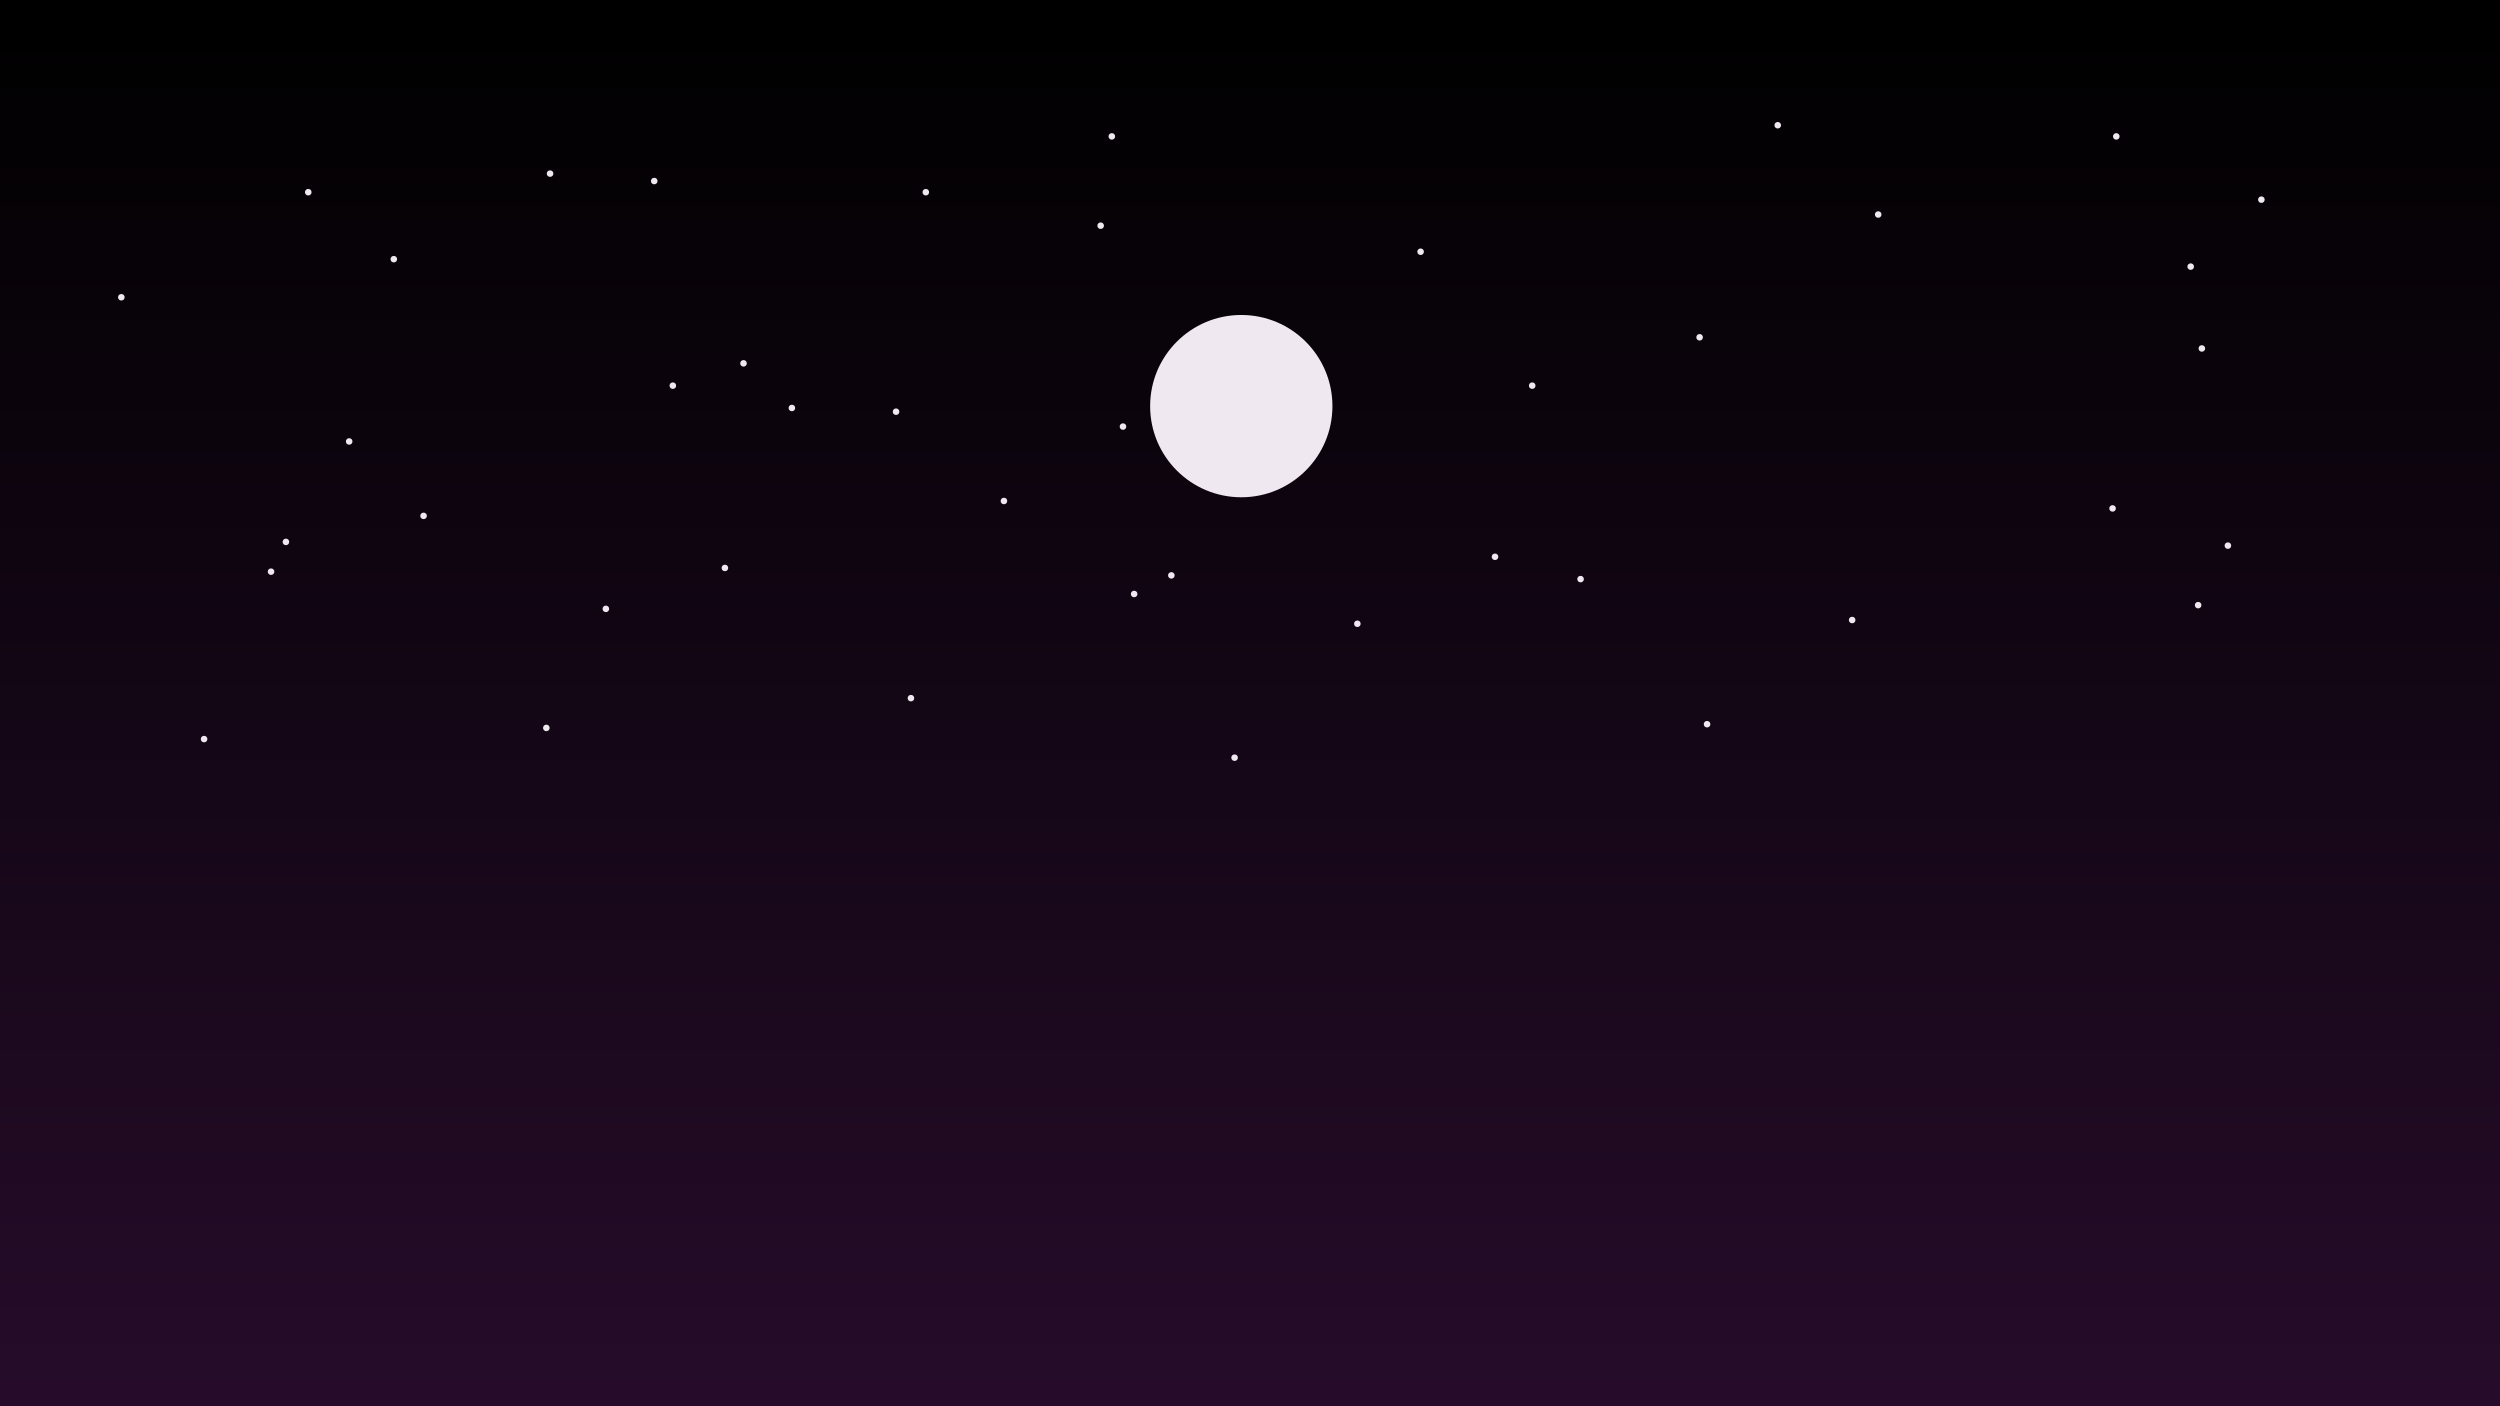 <?xml version="1.0" encoding="UTF-8" standalone="no"?>
<!-- Created with Inkscape (http://www.inkscape.org/) -->

<svg
   xmlns:dc="http://purl.org/dc/elements/1.1/"
   xmlns:cc="http://creativecommons.org/ns#"
   xmlns:rdf="http://www.w3.org/1999/02/22-rdf-syntax-ns#"
   xmlns:svg="http://www.w3.org/2000/svg"
   xmlns="http://www.w3.org/2000/svg"
   xmlns:xlink="http://www.w3.org/1999/xlink"
   xmlns:sodipodi="http://sodipodi.sourceforge.net/DTD/sodipodi-0.dtd"
   xmlns:inkscape="http://www.inkscape.org/namespaces/inkscape"
   width="508mm"
   height="285.75mm"
   viewBox="0 0 508 285.75"
   version="1.1"
   id="svg8"
   inkscape:version="0.92.3 (2405546, 2018-03-11)"
   sodipodi:docname="layer-1.svg"
   inkscape:export-filename="D:\repositorios\imersao-game-dev-alura\assets\images\cenario\fase2\layer-1.png"
   inkscape:export-xdpi="96"
   inkscape:export-ydpi="96">
  <defs
     id="defs2">
    <linearGradient
       inkscape:collect="always"
       id="linearGradient851">
      <stop
         style="stop-color:#000000;stop-opacity:1"
         offset="0"
         id="stop847" />
      <stop
         style="stop-color:#260c2a;stop-opacity:1"
         offset="1"
         id="stop849" />
    </linearGradient>
    <clipPath
       clipPathUnits="userSpaceOnUse"
       id="clipPath826">
      <rect
         style="opacity:1;vector-effect:none;fill:#efe8f0;fill-opacity:1;fill-rule:nonzero;stroke:none;stroke-width:54.344;stroke-linecap:butt;stroke-linejoin:miter;stroke-miterlimit:4;stroke-dasharray:none;stroke-dashoffset:0;stroke-opacity:1;paint-order:fill markers stroke"
         id="rect828"
         width="5652.841"
         height="3360.483"
         x="-462.302"
         y="-536.539" />
    </clipPath>
    <linearGradient
       inkscape:collect="always"
       xlink:href="#linearGradient851"
       id="linearGradient853"
       x1="-613.726"
       y1="14.527"
       x2="-613.726"
       y2="298.009"
       gradientUnits="userSpaceOnUse"
       gradientTransform="translate(2.268,-4.536)" />
    <clipPath
       clipPathUnits="userSpaceOnUse"
       id="clipPath1247">
      <rect
         y="388.481"
         x="-0.014"
         height="2766.894"
         width="5000.014"
         id="rect1249"
         style="opacity:1;vector-effect:none;fill:#efe8f0;fill-opacity:1;fill-rule:nonzero;stroke:none;stroke-width:46.377;stroke-linecap:butt;stroke-linejoin:miter;stroke-miterlimit:4;stroke-dasharray:none;stroke-dashoffset:0;stroke-opacity:1;paint-order:fill markers stroke" />
    </clipPath>
  </defs>
  <sodipodi:namedview
     id="base"
     pagecolor="#ffffff"
     bordercolor="#666666"
     borderopacity="1.0"
     inkscape:pageopacity="0.0"
     inkscape:pageshadow="2"
     inkscape:zoom="0.35355339"
     inkscape:cx="262.16548"
     inkscape:cy="199.94572"
     inkscape:document-units="mm"
     inkscape:current-layer="layer1"
     showgrid="false"
     inkscape:window-width="1920"
     inkscape:window-height="1017"
     inkscape:window-x="-8"
     inkscape:window-y="-8"
     inkscape:window-maximized="1" />
  <g
     inkscape:label="ceu"
     inkscape:groupmode="layer"
     id="layer1"
     transform="translate(853.363,-9.235)">
    <rect
       style="opacity:1;vector-effect:none;fill:url(#linearGradient853);fill-opacity:1;fill-rule:nonzero;stroke:none;stroke-width:5;stroke-linecap:butt;stroke-linejoin:miter;stroke-miterlimit:4;stroke-dasharray:none;stroke-dashoffset:0;stroke-opacity:1;paint-order:fill markers stroke"
       id="rect830"
       width="508"
       height="285.75"
       x="-853.363"
       y="9.235" />
    <circle
       style="opacity:1;vector-effect:none;fill:#efe8f0;fill-opacity:1;fill-rule:nonzero;stroke:none;stroke-width:5;stroke-linecap:butt;stroke-linejoin:miter;stroke-miterlimit:4;stroke-dasharray:none;stroke-dashoffset:0;stroke-opacity:1;paint-order:fill markers stroke"
       id="path855"
       cx="-601.134"
       cy="91.759"
       r="18.521" />
    <circle
       style="opacity:1;vector-effect:none;fill:#efe8f0;fill-opacity:1;fill-rule:nonzero;stroke:none;stroke-width:0.661;stroke-linecap:butt;stroke-linejoin:miter;stroke-miterlimit:4;stroke-dasharray:none;stroke-dashoffset:0;stroke-opacity:1;paint-order:fill markers stroke"
       id="path857"
       cx="-828.705"
       cy="69.639"
       r="0.661" />
    <circle
       style="opacity:1;vector-effect:none;fill:#efe8f0;fill-opacity:1;fill-rule:nonzero;stroke:none;stroke-width:0.661;stroke-linecap:butt;stroke-linejoin:miter;stroke-miterlimit:4;stroke-dasharray:none;stroke-dashoffset:0;stroke-opacity:1;paint-order:fill markers stroke"
       id="path857-5"
       cx="-773.339"
       cy="61.899"
       r="0.661" />
    <circle
       style="opacity:1;vector-effect:none;fill:#efe8f0;fill-opacity:1;fill-rule:nonzero;stroke:none;stroke-width:0.661;stroke-linecap:butt;stroke-linejoin:miter;stroke-miterlimit:4;stroke-dasharray:none;stroke-dashoffset:0;stroke-opacity:1;paint-order:fill markers stroke"
       id="path857-2"
       cx="-795.262"
       cy="119.351"
       r="0.661" />
    <circle
       style="opacity:1;vector-effect:none;fill:#efe8f0;fill-opacity:1;fill-rule:nonzero;stroke:none;stroke-width:0.661;stroke-linecap:butt;stroke-linejoin:miter;stroke-miterlimit:4;stroke-dasharray:none;stroke-dashoffset:0;stroke-opacity:1;paint-order:fill markers stroke"
       id="path857-4"
       cx="-798.286"
       cy="125.399"
       r="0.661" />
    <circle
       style="opacity:1;vector-effect:none;fill:#efe8f0;fill-opacity:1;fill-rule:nonzero;stroke:none;stroke-width:0.661;stroke-linecap:butt;stroke-linejoin:miter;stroke-miterlimit:4;stroke-dasharray:none;stroke-dashoffset:0;stroke-opacity:1;paint-order:fill markers stroke"
       id="path857-6"
       cx="-716.643"
       cy="87.601"
       r="0.661" />
    <circle
       style="opacity:1;vector-effect:none;fill:#efe8f0;fill-opacity:1;fill-rule:nonzero;stroke:none;stroke-width:0.661;stroke-linecap:butt;stroke-linejoin:miter;stroke-miterlimit:4;stroke-dasharray:none;stroke-dashoffset:0;stroke-opacity:1;paint-order:fill markers stroke"
       id="path857-40"
       cx="-741.589"
       cy="44.512"
       r="0.661" />
    <circle
       style="opacity:1;vector-effect:none;fill:#efe8f0;fill-opacity:1;fill-rule:nonzero;stroke:none;stroke-width:0.661;stroke-linecap:butt;stroke-linejoin:miter;stroke-miterlimit:4;stroke-dasharray:none;stroke-dashoffset:0;stroke-opacity:1;paint-order:fill markers stroke"
       id="path857-8"
       cx="-767.292"
       cy="114.06"
       r="0.661" />
    <circle
       style="opacity:1;vector-effect:none;fill:#efe8f0;fill-opacity:1;fill-rule:nonzero;stroke:none;stroke-width:0.661;stroke-linecap:butt;stroke-linejoin:miter;stroke-miterlimit:4;stroke-dasharray:none;stroke-dashoffset:0;stroke-opacity:1;paint-order:fill markers stroke"
       id="path857-9"
       cx="-730.25"
       cy="132.958"
       r="0.661" />
    <circle
       style="opacity:1;vector-effect:none;fill:#efe8f0;fill-opacity:1;fill-rule:nonzero;stroke:none;stroke-width:0.661;stroke-linecap:butt;stroke-linejoin:miter;stroke-miterlimit:4;stroke-dasharray:none;stroke-dashoffset:0;stroke-opacity:1;paint-order:fill markers stroke"
       id="path857-98"
       cx="-692.452"
       cy="92.137"
       r="0.661" />
    <circle
       style="opacity:1;vector-effect:none;fill:#efe8f0;fill-opacity:1;fill-rule:nonzero;stroke:none;stroke-width:0.661;stroke-linecap:butt;stroke-linejoin:miter;stroke-miterlimit:4;stroke-dasharray:none;stroke-dashoffset:0;stroke-opacity:1;paint-order:fill markers stroke"
       id="path857-27"
       cx="-629.708"
       cy="55.095"
       r="0.661" />
    <circle
       style="opacity:1;vector-effect:none;fill:#efe8f0;fill-opacity:1;fill-rule:nonzero;stroke:none;stroke-width:0.661;stroke-linecap:butt;stroke-linejoin:miter;stroke-miterlimit:4;stroke-dasharray:none;stroke-dashoffset:0;stroke-opacity:1;paint-order:fill markers stroke"
       id="path857-26"
       cx="-615.345"
       cy="126.155"
       r="0.661" />
    <circle
       style="opacity:1;vector-effect:none;fill:#efe8f0;fill-opacity:1;fill-rule:nonzero;stroke:none;stroke-width:0.661;stroke-linecap:butt;stroke-linejoin:miter;stroke-miterlimit:4;stroke-dasharray:none;stroke-dashoffset:0;stroke-opacity:1;paint-order:fill markers stroke"
       id="path857-23"
       cx="-602.494"
       cy="163.196"
       r="0.661" />
    <circle
       style="opacity:1;vector-effect:none;fill:#efe8f0;fill-opacity:1;fill-rule:nonzero;stroke:none;stroke-width:0.661;stroke-linecap:butt;stroke-linejoin:miter;stroke-miterlimit:4;stroke-dasharray:none;stroke-dashoffset:0;stroke-opacity:1;paint-order:fill markers stroke"
       id="path857-1"
       cx="-549.577"
       cy="122.375"
       r="0.661" />
    <circle
       style="opacity:1;vector-effect:none;fill:#efe8f0;fill-opacity:1;fill-rule:nonzero;stroke:none;stroke-width:0.661;stroke-linecap:butt;stroke-linejoin:miter;stroke-miterlimit:4;stroke-dasharray:none;stroke-dashoffset:0;stroke-opacity:1;paint-order:fill markers stroke"
       id="path857-88"
       cx="-542.018"
       cy="87.601"
       r="0.661" />
    <circle
       style="opacity:1;vector-effect:none;fill:#efe8f0;fill-opacity:1;fill-rule:nonzero;stroke:none;stroke-width:0.661;stroke-linecap:butt;stroke-linejoin:miter;stroke-miterlimit:4;stroke-dasharray:none;stroke-dashoffset:0;stroke-opacity:1;paint-order:fill markers stroke"
       id="path857-61"
       cx="-649.363"
       cy="111.036"
       r="0.661" />
    <circle
       style="opacity:1;vector-effect:none;fill:#efe8f0;fill-opacity:1;fill-rule:nonzero;stroke:none;stroke-width:0.661;stroke-linecap:butt;stroke-linejoin:miter;stroke-miterlimit:4;stroke-dasharray:none;stroke-dashoffset:0;stroke-opacity:1;paint-order:fill markers stroke"
       id="path857-3"
       cx="-625.173"
       cy="95.917"
       r="0.661" />
    <circle
       style="opacity:1;vector-effect:none;fill:#efe8f0;fill-opacity:1;fill-rule:nonzero;stroke:none;stroke-width:0.661;stroke-linecap:butt;stroke-linejoin:miter;stroke-miterlimit:4;stroke-dasharray:none;stroke-dashoffset:0;stroke-opacity:1;paint-order:fill markers stroke"
       id="path857-33"
       cx="-564.696"
       cy="60.387"
       r="0.661" />
    <circle
       style="opacity:1;vector-effect:none;fill:#efe8f0;fill-opacity:1;fill-rule:nonzero;stroke:none;stroke-width:0.661;stroke-linecap:butt;stroke-linejoin:miter;stroke-miterlimit:4;stroke-dasharray:none;stroke-dashoffset:0;stroke-opacity:1;paint-order:fill markers stroke"
       id="path857-92"
       cx="-532.19"
       cy="126.911"
       r="0.661" />
    <circle
       style="opacity:1;vector-effect:none;fill:#efe8f0;fill-opacity:1;fill-rule:nonzero;stroke:none;stroke-width:0.661;stroke-linecap:butt;stroke-linejoin:miter;stroke-miterlimit:4;stroke-dasharray:none;stroke-dashoffset:0;stroke-opacity:1;paint-order:fill markers stroke"
       id="path857-0"
       cx="-477.006"
       cy="135.226"
       r="0.661" />
    <circle
       style="opacity:1;vector-effect:none;fill:#efe8f0;fill-opacity:1;fill-rule:nonzero;stroke:none;stroke-width:0.661;stroke-linecap:butt;stroke-linejoin:miter;stroke-miterlimit:4;stroke-dasharray:none;stroke-dashoffset:0;stroke-opacity:1;paint-order:fill markers stroke"
       id="path857-42"
       cx="-424.089"
       cy="112.548"
       r="0.661" />
    <circle
       style="opacity:1;vector-effect:none;fill:#efe8f0;fill-opacity:1;fill-rule:nonzero;stroke:none;stroke-width:0.661;stroke-linecap:butt;stroke-linejoin:miter;stroke-miterlimit:4;stroke-dasharray:none;stroke-dashoffset:0;stroke-opacity:1;paint-order:fill markers stroke"
       id="path857-58"
       cx="-405.946"
       cy="80.042"
       r="0.661" />
    <circle
       style="opacity:1;vector-effect:none;fill:#efe8f0;fill-opacity:1;fill-rule:nonzero;stroke:none;stroke-width:0.661;stroke-linecap:butt;stroke-linejoin:miter;stroke-miterlimit:4;stroke-dasharray:none;stroke-dashoffset:0;stroke-opacity:1;paint-order:fill markers stroke"
       id="path857-46"
       cx="-408.214"
       cy="63.411"
       r="0.661" />
    <circle
       style="opacity:1;vector-effect:none;fill:#efe8f0;fill-opacity:1;fill-rule:nonzero;stroke:none;stroke-width:0.661;stroke-linecap:butt;stroke-linejoin:miter;stroke-miterlimit:4;stroke-dasharray:none;stroke-dashoffset:0;stroke-opacity:1;paint-order:fill markers stroke"
       id="path857-84"
       cx="-492.125"
       cy="34.685"
       r="0.661" />
    <circle
       style="opacity:1;vector-effect:none;fill:#efe8f0;fill-opacity:1;fill-rule:nonzero;stroke:none;stroke-width:0.661;stroke-linecap:butt;stroke-linejoin:miter;stroke-miterlimit:4;stroke-dasharray:none;stroke-dashoffset:0;stroke-opacity:1;paint-order:fill markers stroke"
       id="path857-16"
       cx="-508"
       cy="77.774"
       r="0.661" />
    <circle
       style="opacity:1;vector-effect:none;fill:#efe8f0;fill-opacity:1;fill-rule:nonzero;stroke:none;stroke-width:0.661;stroke-linecap:butt;stroke-linejoin:miter;stroke-miterlimit:4;stroke-dasharray:none;stroke-dashoffset:0;stroke-opacity:1;paint-order:fill markers stroke"
       id="path857-87"
       cx="-471.714"
       cy="52.827"
       r="0.661" />
    <circle
       style="opacity:1;vector-effect:none;fill:#efe8f0;fill-opacity:1;fill-rule:nonzero;stroke:none;stroke-width:0.661;stroke-linecap:butt;stroke-linejoin:miter;stroke-miterlimit:4;stroke-dasharray:none;stroke-dashoffset:0;stroke-opacity:1;paint-order:fill markers stroke"
       id="path857-41"
       cx="-423.333"
       cy="36.952"
       r="0.661" />
    <circle
       style="opacity:1;vector-effect:none;fill:#efe8f0;fill-opacity:1;fill-rule:nonzero;stroke:none;stroke-width:0.661;stroke-linecap:butt;stroke-linejoin:miter;stroke-miterlimit:4;stroke-dasharray:none;stroke-dashoffset:0;stroke-opacity:1;paint-order:fill markers stroke"
       id="path857-50"
       cx="-400.655"
       cy="120.107"
       r="0.661" />
    <circle
       style="opacity:1;vector-effect:none;fill:#efe8f0;fill-opacity:1;fill-rule:nonzero;stroke:none;stroke-width:0.661;stroke-linecap:butt;stroke-linejoin:miter;stroke-miterlimit:4;stroke-dasharray:none;stroke-dashoffset:0;stroke-opacity:1;paint-order:fill markers stroke"
       id="path857-51"
       cx="-393.851"
       cy="49.804"
       r="0.661" />
    <circle
       style="opacity:1;vector-effect:none;fill:#efe8f0;fill-opacity:1;fill-rule:nonzero;stroke:none;stroke-width:0.661;stroke-linecap:butt;stroke-linejoin:miter;stroke-miterlimit:4;stroke-dasharray:none;stroke-dashoffset:0;stroke-opacity:1;paint-order:fill markers stroke"
       id="path857-7"
       cx="-665.238"
       cy="48.292"
       r="0.661" />
    <circle
       style="opacity:1;vector-effect:none;fill:#efe8f0;fill-opacity:1;fill-rule:nonzero;stroke:none;stroke-width:0.661;stroke-linecap:butt;stroke-linejoin:miter;stroke-miterlimit:4;stroke-dasharray:none;stroke-dashoffset:0;stroke-opacity:1;paint-order:fill markers stroke"
       id="path857-90"
       cx="-506.488"
       cy="156.393"
       r="0.661" />
    <circle
       style="opacity:1;vector-effect:none;fill:#efe8f0;fill-opacity:1;fill-rule:nonzero;stroke:none;stroke-width:0.661;stroke-linecap:butt;stroke-linejoin:miter;stroke-miterlimit:4;stroke-dasharray:none;stroke-dashoffset:0;stroke-opacity:1;paint-order:fill markers stroke"
       id="path857-82"
       cx="-406.702"
       cy="132.202"
       r="0.661" />
    <circle
       style="opacity:1;vector-effect:none;fill:#efe8f0;fill-opacity:1;fill-rule:nonzero;stroke:none;stroke-width:0.661;stroke-linecap:butt;stroke-linejoin:miter;stroke-miterlimit:4;stroke-dasharray:none;stroke-dashoffset:0;stroke-opacity:1;paint-order:fill markers stroke"
       id="path857-11"
       cx="-702.28"
       cy="83.065"
       r="0.661" />
    <circle
       style="opacity:1;vector-effect:none;fill:#efe8f0;fill-opacity:1;fill-rule:nonzero;stroke:none;stroke-width:0.661;stroke-linecap:butt;stroke-linejoin:miter;stroke-miterlimit:4;stroke-dasharray:none;stroke-dashoffset:0;stroke-opacity:1;paint-order:fill markers stroke"
       id="path857-20"
       cx="-742.345"
       cy="157.149"
       r="0.661" />
    <circle
       style="opacity:1;vector-effect:none;fill:#efe8f0;fill-opacity:1;fill-rule:nonzero;stroke:none;stroke-width:0.661;stroke-linecap:butt;stroke-linejoin:miter;stroke-miterlimit:4;stroke-dasharray:none;stroke-dashoffset:0;stroke-opacity:1;paint-order:fill markers stroke"
       id="path857-44"
       cx="-607.03"
       cy="101.964"
       r="0.661" />
    <circle
       style="opacity:1;vector-effect:none;fill:#efe8f0;fill-opacity:1;fill-rule:nonzero;stroke:none;stroke-width:0.661;stroke-linecap:butt;stroke-linejoin:miter;stroke-miterlimit:4;stroke-dasharray:none;stroke-dashoffset:0;stroke-opacity:1;paint-order:fill markers stroke"
       id="path857-52"
       cx="-627.44"
       cy="36.952"
       r="0.661" />
    <circle
       style="opacity:1;vector-effect:none;fill:#efe8f0;fill-opacity:1;fill-rule:nonzero;stroke:none;stroke-width:0.661;stroke-linecap:butt;stroke-linejoin:miter;stroke-miterlimit:4;stroke-dasharray:none;stroke-dashoffset:0;stroke-opacity:1;paint-order:fill markers stroke"
       id="path857-66"
       cx="-720.423"
       cy="46.024"
       r="0.661" />
    <circle
       style="opacity:1;vector-effect:none;fill:#efe8f0;fill-opacity:1;fill-rule:nonzero;stroke:none;stroke-width:0.661;stroke-linecap:butt;stroke-linejoin:miter;stroke-miterlimit:4;stroke-dasharray:none;stroke-dashoffset:0;stroke-opacity:1;paint-order:fill markers stroke"
       id="path857-63"
       cx="-782.411"
       cy="98.94"
       r="0.661" />
    <circle
       style="opacity:1;vector-effect:none;fill:#efe8f0;fill-opacity:1;fill-rule:nonzero;stroke:none;stroke-width:0.661;stroke-linecap:butt;stroke-linejoin:miter;stroke-miterlimit:4;stroke-dasharray:none;stroke-dashoffset:0;stroke-opacity:1;paint-order:fill markers stroke"
       id="path857-05"
       cx="-790.726"
       cy="48.292"
       r="0.661" />
    <circle
       style="opacity:1;vector-effect:none;fill:#efe8f0;fill-opacity:1;fill-rule:nonzero;stroke:none;stroke-width:0.661;stroke-linecap:butt;stroke-linejoin:miter;stroke-miterlimit:4;stroke-dasharray:none;stroke-dashoffset:0;stroke-opacity:1;paint-order:fill markers stroke"
       id="path857-56"
       cx="-811.893"
       cy="159.417"
       r="0.661" />
    <circle
       style="opacity:1;vector-effect:none;fill:#efe8f0;fill-opacity:1;fill-rule:nonzero;stroke:none;stroke-width:0.661;stroke-linecap:butt;stroke-linejoin:miter;stroke-miterlimit:4;stroke-dasharray:none;stroke-dashoffset:0;stroke-opacity:1;paint-order:fill markers stroke"
       id="path857-96"
       cx="-706.06"
       cy="124.643"
       r="0.661" />
    <circle
       style="opacity:1;vector-effect:none;fill:#efe8f0;fill-opacity:1;fill-rule:nonzero;stroke:none;stroke-width:0.661;stroke-linecap:butt;stroke-linejoin:miter;stroke-miterlimit:4;stroke-dasharray:none;stroke-dashoffset:0;stroke-opacity:1;paint-order:fill markers stroke"
       id="path857-70"
       cx="-668.262"
       cy="151.101"
       r="0.661" />
    <circle
       style="opacity:1;vector-effect:none;fill:#efe8f0;fill-opacity:1;fill-rule:nonzero;stroke:none;stroke-width:0.661;stroke-linecap:butt;stroke-linejoin:miter;stroke-miterlimit:4;stroke-dasharray:none;stroke-dashoffset:0;stroke-opacity:1;paint-order:fill markers stroke"
       id="path857-83"
       cx="-671.286"
       cy="92.893"
       r="0.661" />
    <circle
       style="opacity:1;vector-effect:none;fill:#efe8f0;fill-opacity:1;fill-rule:nonzero;stroke:none;stroke-width:0.661;stroke-linecap:butt;stroke-linejoin:miter;stroke-miterlimit:4;stroke-dasharray:none;stroke-dashoffset:0;stroke-opacity:1;paint-order:fill markers stroke"
       id="path857-76"
       cx="-577.548"
       cy="135.982"
       r="0.661" />
    <circle
       style="opacity:1;vector-effect:none;fill:#efe8f0;fill-opacity:1;fill-rule:nonzero;stroke:none;stroke-width:0.661;stroke-linecap:butt;stroke-linejoin:miter;stroke-miterlimit:4;stroke-dasharray:none;stroke-dashoffset:0;stroke-opacity:1;paint-order:fill markers stroke"
       id="path857-55"
       cx="-622.905"
       cy="129.935"
       r="0.661" />
  </g>
</svg>
